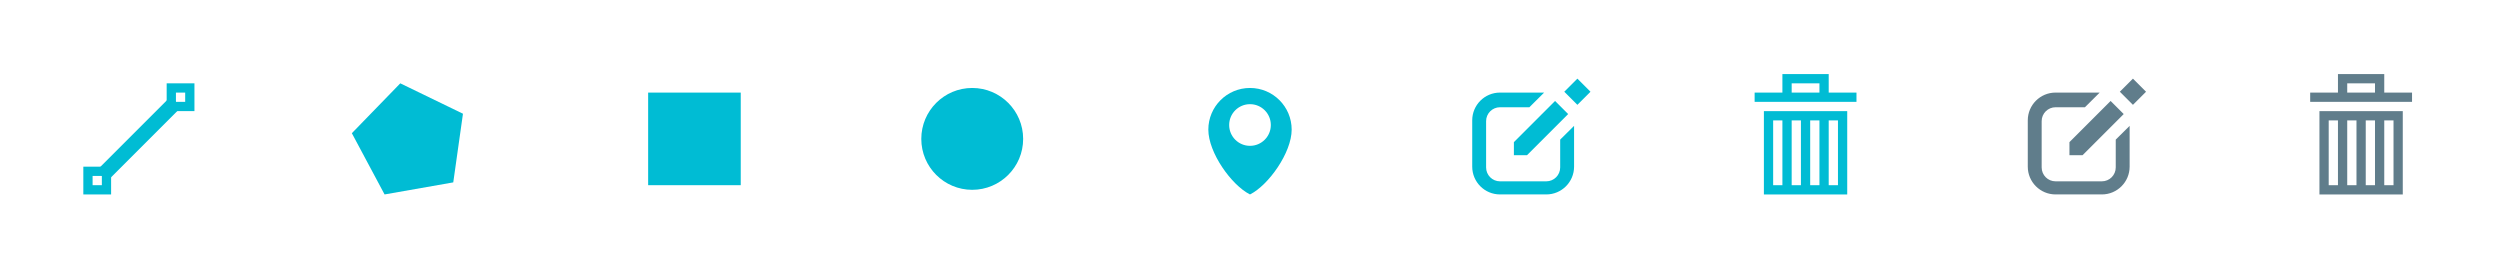 <?xml version="1.0" encoding="UTF-8" standalone="no"?>
<svg xmlns="http://www.w3.org/2000/svg" xmlns:xlink="http://www.w3.org/1999/xlink" viewBox="0 0 540 60" height="60" width="540">
    <g id="enabled" fill="#00BCD4">
        <g id="polyline">
            <path d="M18 36v6h6v-6h-6zm4 4h-2v-2h2v2z"/>
            <path d="M36 18v6h6v-6h-6zm4 4h-2v-2h2v2z"/>
            <path d="M23.142 39.145l-2.285-2.29 16-15.998 2.285 2.285z"/>
        </g>
        <path id="polygon" d="M100 24.565l-2.096 14.83L83.07 42 76 28.773 86.463 18z"/>
        <path id="rectangle" d="M140 20h20v20h-20z"/>
        <path id="circle" d="M221 30c0 6.078-4.926 11-11 11s-11-4.922-11-11c0-6.074 4.926-11 11-11s11 4.926 11 11z"/>
        <path id="marker" d="M270,19c-4.971,0-9,4.029-9,9c0,4.971,5.001,12,9,14c4.001-2,9-9.029,9-14C279,23.029,274.971,19,270,19z M270,31.5c-2.484,0-4.5-2.014-4.5-4.5c0-2.484,2.016-4.5,4.5-4.5c2.485,0,4.5,2.016,4.5,4.5C274.5,29.486,272.485,31.5,270,31.5z"/>
        <g id="edit">
            <path d="M337,30.156v0.407v5.604c0,1.658-1.344,3-3,3h-10c-1.655,0-3-1.342-3-3v-10c0-1.657,1.345-3,3-3h6.345 l3.19-3.17H324c-3.313,0-6,2.687-6,6v10c0,3.313,2.687,6,6,6h10c3.314,0,6-2.687,6-6v-8.809L337,30.156"/>
            <path d="M338.72 24.637l-8.892 8.892H327V30.7l8.89-8.89z"/>
            <path d="M338.697 17.826h4v4h-4z" transform="rotate(-134.99 340.703 19.817)"/>
        </g>
        <g id="remove">
            <path d="M381 42h18V24h-18v18zm14-16h2v14h-2V26zm-4 0h2v14h-2V26zm-4 0h2v14h-2V26zm-4 0h2v14h-2V26z"/>
            <path d="M395 20v-4h-10v4h-6v2h22v-2h-6zm-2 0h-6v-2h6v2z"/>
        </g>
    </g>
    <g id="disabled" fill="#607D8B" transform="translate(120)">
        <use xlink:href="#edit" id="edit-disabled"/>
        <use xlink:href="#remove" id="remove-disabled"/>
    </g>
</svg>
